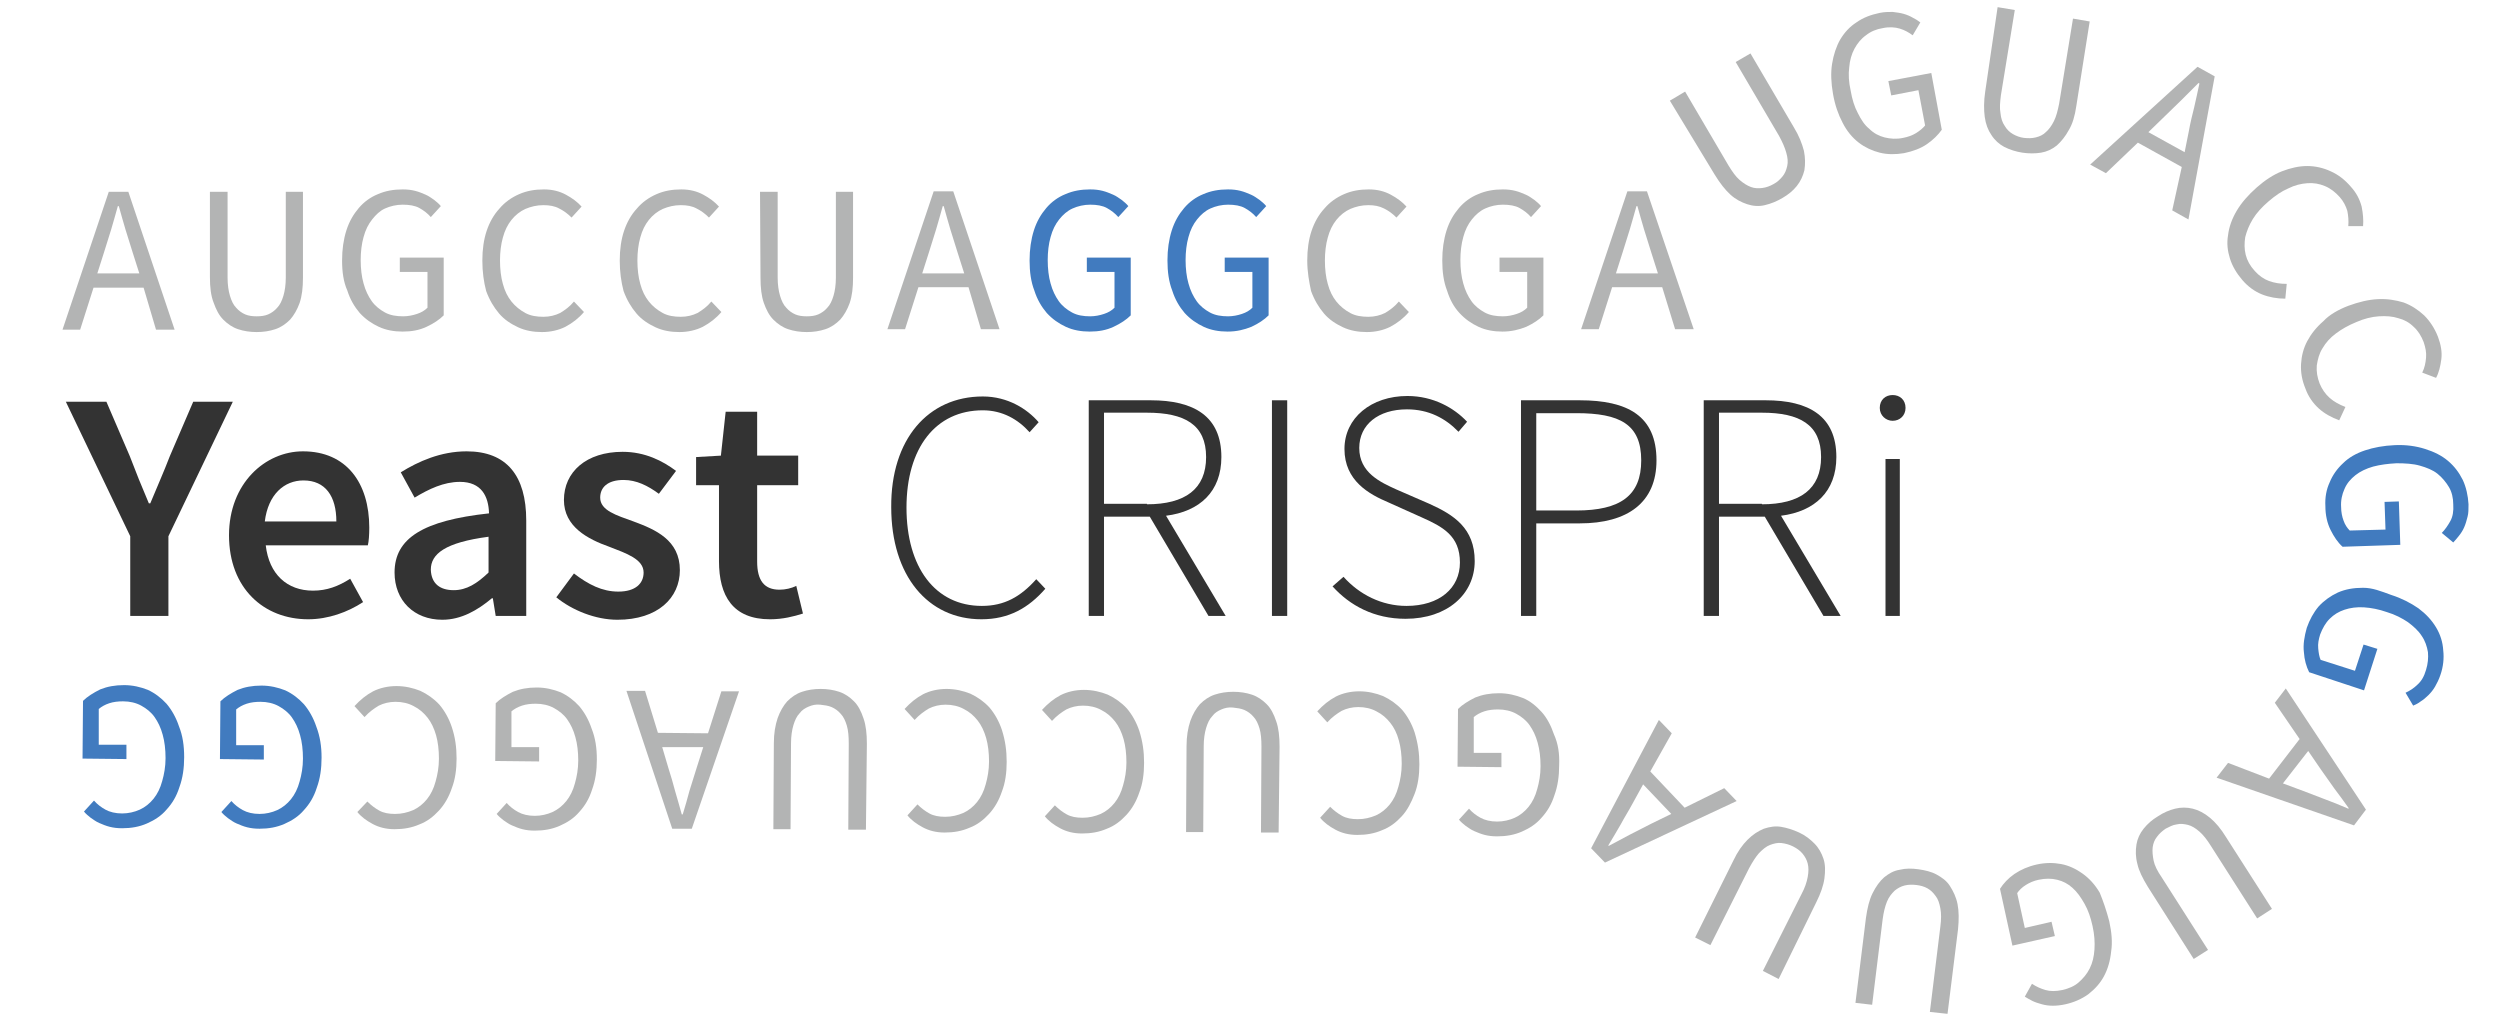 <?xml version="1.0" encoding="utf-8"?>
<!-- Generator: Adobe Illustrator 18.0.0, SVG Export Plug-In . SVG Version: 6.00 Build 0)  -->
<!DOCTYPE svg PUBLIC "-//W3C//DTD SVG 1.1//EN" "http://www.w3.org/Graphics/SVG/1.1/DTD/svg11.dtd">
<svg version="1.1" id="Layer_1" xmlns="http://www.w3.org/2000/svg" xmlns:xlink="http://www.w3.org/1999/xlink" x="0px" y="0px"
	 viewBox="0 0 524 215" enable-background="new 0 0 524 215" xml:space="preserve">
<g>
	<path fill="#B3B4B4" d="M30.1,60.3l-10.5,0l-2.8,8.8h-3.7l9.7-28.9l4.1,0l9.7,28.9h-3.9L30.1,60.3z M29.2,57.3l-1.4-4.4
		c-0.5-1.6-1-3.2-1.5-4.8c-0.5-1.6-0.9-3.2-1.4-4.9h-0.2c-0.5,1.7-0.9,3.3-1.4,4.9c-0.5,1.6-1,3.2-1.5,4.8l-1.4,4.4H29.2z"/>
	<path fill="#B3B4B4" d="M44,40.2h3.7l0,18c0,1.5,0.2,2.8,0.5,3.8c0.3,1,0.7,1.9,1.3,2.5c0.5,0.6,1.2,1.1,1.9,1.4
		c0.7,0.3,1.5,0.4,2.4,0.4c0.9,0,1.7-0.1,2.4-0.4c0.7-0.3,1.4-0.8,1.9-1.4c0.6-0.6,1-1.5,1.3-2.5c0.3-1,0.5-2.3,0.5-3.8l0-18h3.6
		l0,18c0,2.1-0.2,3.8-0.7,5.3c-0.5,1.4-1.2,2.6-2,3.5c-0.9,0.9-1.9,1.6-3.1,2c-1.2,0.4-2.5,0.6-3.9,0.6c-1.4,0-2.7-0.2-3.9-0.6
		c-1.2-0.4-2.2-1.1-3.1-2c-0.9-0.9-1.5-2.1-2-3.5C44.2,62,44,60.2,44,58.1L44,40.2z"/>
	<path fill="#B3B4B4" d="M71.7,54.6c0-2.3,0.3-4.4,0.9-6.3c0.6-1.9,1.5-3.4,2.6-4.7c1.1-1.3,2.5-2.3,4-2.9c1.6-0.7,3.3-1,5.2-1
		c1,0,1.8,0.1,2.6,0.3s1.5,0.5,2.2,0.8c0.7,0.3,1.2,0.7,1.8,1.1c0.5,0.4,1,0.8,1.4,1.3l-2.1,2.3c-0.7-0.8-1.5-1.4-2.4-1.9
		c-0.9-0.5-2.1-0.7-3.5-0.7c-1.3,0-2.6,0.3-3.7,0.8S78.8,45,78,46c-0.8,1-1.4,2.2-1.8,3.7c-0.4,1.4-0.6,3.1-0.6,4.8
		c0,1.8,0.2,3.5,0.6,4.9c0.4,1.5,1,2.7,1.7,3.7c0.7,1,1.7,1.8,2.8,2.4c1.1,0.6,2.4,0.8,3.8,0.8c1,0,2-0.2,2.9-0.5
		c0.9-0.3,1.6-0.7,2.2-1.3l0-7.5h-5.8v-3l9.2,0l0,12.1c-0.9,0.9-2.1,1.7-3.6,2.4s-3.1,1-5,1c-1.8,0-3.5-0.3-5-1
		c-1.5-0.7-2.8-1.6-4-2.9c-1.1-1.3-2-2.8-2.6-4.7C72,59.1,71.7,57,71.7,54.6z"/>
	<path fill="#B3B4B4" d="M101.1,54.6c0-2.3,0.3-4.4,0.9-6.2c0.6-1.8,1.5-3.4,2.7-4.7c1.1-1.3,2.5-2.3,4.1-3c1.6-0.7,3.3-1,5.2-1
		c1.8,0,3.3,0.4,4.6,1.1c1.3,0.7,2.4,1.5,3.3,2.5l-2.1,2.3c-0.8-0.8-1.6-1.4-2.6-1.9c-0.9-0.5-2-0.7-3.3-0.7c-1.4,0-2.6,0.3-3.8,0.8
		c-1.1,0.5-2.1,1.3-2.9,2.3c-0.8,1-1.4,2.2-1.8,3.7c-0.4,1.4-0.6,3.1-0.6,4.8c0,1.8,0.2,3.5,0.6,4.9c0.4,1.5,1,2.7,1.8,3.7
		c0.8,1,1.8,1.8,2.9,2.4c1.1,0.6,2.4,0.8,3.8,0.8c1.3,0,2.5-0.3,3.5-0.8c1-0.6,2-1.3,2.9-2.4l2.1,2.2c-1.1,1.3-2.4,2.3-3.9,3.1
		c-1.4,0.7-3.1,1.1-4.9,1.1c-1.8,0-3.5-0.3-5-1s-2.9-1.6-4-2.9c-1.1-1.3-2-2.8-2.7-4.7C101.4,59.1,101.1,57,101.1,54.6z"/>
	<path fill="#B3B4B4" d="M129.9,54.6c0-2.3,0.3-4.4,0.9-6.2c0.6-1.8,1.5-3.4,2.7-4.7c1.1-1.3,2.5-2.3,4.1-3c1.6-0.7,3.3-1,5.2-1
		c1.8,0,3.3,0.4,4.6,1.1c1.3,0.7,2.4,1.5,3.3,2.5l-2.1,2.3c-0.8-0.8-1.6-1.4-2.6-1.9c-0.9-0.5-2-0.7-3.3-0.7c-1.4,0-2.6,0.3-3.8,0.8
		c-1.1,0.5-2.1,1.3-2.9,2.3c-0.8,1-1.4,2.2-1.8,3.7c-0.4,1.4-0.6,3.1-0.6,4.8c0,1.8,0.2,3.5,0.6,4.9c0.4,1.5,1,2.7,1.8,3.7
		c0.8,1,1.8,1.8,2.9,2.4c1.1,0.6,2.4,0.8,3.8,0.8c1.3,0,2.5-0.3,3.5-0.8c1-0.6,2-1.3,2.9-2.4l2.1,2.2c-1.1,1.3-2.4,2.3-3.9,3.1
		c-1.4,0.7-3.1,1.1-4.9,1.1c-1.8,0-3.5-0.3-5-1s-2.9-1.6-4-2.9c-1.1-1.3-2-2.8-2.7-4.7C130.2,59.1,129.9,57,129.9,54.6z"/>
	<path fill="#B3B4B4" d="M159.3,40.2h3.7l0,18c0,1.5,0.2,2.8,0.5,3.8c0.3,1,0.7,1.9,1.3,2.5c0.5,0.6,1.2,1.1,1.9,1.4
		c0.7,0.3,1.5,0.4,2.4,0.4c0.9,0,1.7-0.1,2.4-0.4c0.7-0.3,1.4-0.8,1.9-1.4c0.6-0.6,1-1.5,1.3-2.5c0.3-1,0.5-2.3,0.5-3.8l0-18h3.6
		l0,18c0,2.1-0.2,3.8-0.7,5.3c-0.5,1.4-1.2,2.6-2,3.5c-0.9,0.9-1.9,1.6-3.1,2c-1.2,0.4-2.5,0.6-3.9,0.6c-1.4,0-2.7-0.2-3.9-0.6
		c-1.2-0.4-2.2-1.1-3.1-2c-0.9-0.9-1.5-2.1-2-3.5c-0.5-1.4-0.7-3.2-0.7-5.3L159.3,40.2z"/>
	<path fill="#B3B4B4" d="M203,60.2l-10.5,0l-2.8,8.8h-3.7l9.7-28.9l4.1,0l9.7,28.9h-3.9L203,60.2z M202.1,57.3l-1.4-4.4
		c-0.5-1.6-1-3.2-1.5-4.8c-0.5-1.6-0.9-3.2-1.4-4.9h-0.2c-0.5,1.7-0.9,3.3-1.4,4.9c-0.5,1.6-1,3.2-1.5,4.8l-1.4,4.4H202.1z"/>
	<path fill="#417BBF" d="M215.8,54.6c0-2.3,0.3-4.4,0.9-6.3c0.6-1.9,1.5-3.4,2.6-4.7c1.1-1.3,2.5-2.3,4-2.9c1.6-0.7,3.3-1,5.2-1
		c1,0,1.8,0.1,2.6,0.3c0.8,0.2,1.5,0.5,2.2,0.8c0.7,0.3,1.2,0.7,1.8,1.1c0.5,0.4,1,0.8,1.4,1.3l-2.1,2.3c-0.7-0.8-1.5-1.4-2.4-1.9
		c-0.9-0.5-2.1-0.7-3.5-0.7c-1.3,0-2.6,0.3-3.7,0.8c-1.1,0.5-2,1.3-2.8,2.3c-0.8,1-1.4,2.2-1.8,3.7c-0.4,1.4-0.6,3.1-0.6,4.8
		c0,1.8,0.2,3.5,0.6,4.9c0.4,1.5,1,2.7,1.7,3.7c0.7,1,1.7,1.8,2.8,2.4c1.1,0.6,2.4,0.8,3.8,0.8c1,0,2-0.2,2.9-0.5
		c0.9-0.3,1.6-0.7,2.2-1.3l0-7.5h-5.8v-3l9.2,0l0,12.1c-0.9,0.9-2.1,1.7-3.6,2.4s-3.1,1-5,1c-1.8,0-3.5-0.3-5-1
		c-1.5-0.7-2.8-1.6-4-2.9c-1.1-1.3-2-2.8-2.6-4.7C216.1,59.1,215.8,57,215.8,54.6z"/>
	<path fill="#417BBF" d="M244.7,54.6c0-2.3,0.3-4.4,0.9-6.3c0.6-1.9,1.5-3.4,2.6-4.7c1.1-1.3,2.5-2.3,4-2.9c1.6-0.7,3.3-1,5.2-1
		c1,0,1.8,0.1,2.6,0.3c0.8,0.2,1.5,0.5,2.2,0.8c0.7,0.3,1.2,0.7,1.8,1.1c0.5,0.4,1,0.8,1.4,1.3l-2.1,2.3c-0.7-0.8-1.5-1.4-2.4-1.9
		c-0.9-0.5-2.1-0.7-3.5-0.7c-1.3,0-2.6,0.3-3.7,0.8c-1.1,0.5-2,1.3-2.8,2.3c-0.8,1-1.4,2.2-1.8,3.7c-0.4,1.4-0.6,3.1-0.6,4.8
		c0,1.8,0.2,3.5,0.6,4.9c0.4,1.5,1,2.7,1.7,3.7c0.7,1,1.7,1.8,2.8,2.4c1.1,0.6,2.4,0.8,3.8,0.8c1,0,2-0.2,2.9-0.5
		c0.9-0.3,1.6-0.7,2.2-1.3v-7.5l-5.8,0v-3l9.2,0v12.1c-0.9,0.9-2.1,1.7-3.6,2.4c-1.5,0.6-3.1,1-5,1c-1.8,0-3.5-0.3-5-1
		c-1.5-0.7-2.8-1.6-4-2.9c-1.1-1.3-2-2.8-2.6-4.7C245,59.1,244.7,57,244.7,54.6z"/>
	<path fill="#B3B4B4" d="M274,54.6c0-2.3,0.3-4.4,0.9-6.2c0.6-1.8,1.5-3.4,2.7-4.7c1.1-1.3,2.5-2.3,4.1-3c1.6-0.7,3.3-1,5.2-1
		c1.8,0,3.3,0.4,4.6,1.1c1.3,0.7,2.4,1.5,3.3,2.5l-2.1,2.3c-0.8-0.8-1.6-1.4-2.6-1.9s-2-0.7-3.3-0.7c-1.4,0-2.6,0.3-3.8,0.8
		c-1.1,0.5-2.1,1.3-2.9,2.3c-0.8,1-1.4,2.2-1.8,3.7c-0.4,1.4-0.6,3.1-0.6,4.8c0,1.8,0.2,3.5,0.6,4.9c0.4,1.5,1,2.7,1.8,3.7
		c0.8,1,1.8,1.8,2.9,2.4c1.1,0.6,2.4,0.8,3.8,0.8c1.3,0,2.5-0.3,3.5-0.8c1-0.6,2-1.3,2.9-2.4l2.1,2.2c-1.1,1.3-2.4,2.3-3.9,3.1
		c-1.4,0.7-3.1,1.1-4.9,1.1c-1.8,0-3.5-0.3-5-1s-2.9-1.6-4-2.9c-1.1-1.3-2-2.8-2.7-4.7C274.4,59.1,274,57,274,54.6z"/>
	<path fill="#B3B4B4" d="M302.3,54.6c0-2.3,0.3-4.4,0.9-6.3c0.6-1.9,1.5-3.4,2.6-4.7c1.1-1.3,2.5-2.3,4-2.9c1.6-0.7,3.3-1,5.2-1
		c1,0,1.8,0.1,2.6,0.3c0.8,0.2,1.5,0.5,2.2,0.8c0.7,0.3,1.2,0.7,1.8,1.1c0.5,0.4,1,0.8,1.4,1.3l-2.1,2.3c-0.7-0.8-1.5-1.4-2.4-1.9
		c-0.9-0.5-2.1-0.7-3.5-0.7c-1.3,0-2.6,0.3-3.7,0.8c-1.1,0.5-2,1.3-2.8,2.3c-0.8,1-1.4,2.2-1.8,3.7c-0.4,1.4-0.6,3.1-0.6,4.8
		c0,1.8,0.2,3.5,0.6,4.9c0.4,1.5,1,2.7,1.7,3.7c0.7,1,1.7,1.8,2.8,2.4c1.1,0.6,2.4,0.8,3.8,0.8c1,0,2-0.2,2.9-0.5
		c0.9-0.3,1.6-0.7,2.2-1.3v-7.5l-5.8,0v-3l9.2,0l0,12.1c-0.9,0.9-2.1,1.7-3.6,2.4c-1.5,0.6-3.1,1-5,1c-1.8,0-3.5-0.3-5-1
		s-2.8-1.6-4-2.9s-2-2.8-2.6-4.7C302.6,59.1,302.3,57,302.3,54.6z"/>
	<path fill="#B3B4B4" d="M348.4,60.2l-10.5,0l-2.8,8.8h-3.7l9.7-28.9h4.1L355,69l-3.9,0L348.4,60.2z M347.5,57.3l-1.4-4.4
		c-0.5-1.6-1-3.2-1.5-4.8c-0.5-1.6-0.9-3.2-1.4-4.9h-0.2c-0.5,1.7-0.9,3.3-1.4,4.9c-0.5,1.6-1,3.2-1.5,4.8l-1.4,4.4L347.5,57.3z"/>
	<path fill="#B3B4B4" d="M350,21.1l3.2-1.9l9.1,15.5c0.8,1.3,1.5,2.3,2.3,3c0.8,0.7,1.6,1.2,2.4,1.5c0.8,0.3,1.6,0.3,2.4,0.2
		c0.8-0.1,1.6-0.4,2.3-0.8c0.8-0.4,1.4-1,1.9-1.6c0.5-0.6,0.8-1.3,1-2.2c0.2-0.8,0.1-1.8-0.2-2.8c-0.3-1.1-0.8-2.2-1.5-3.5
		l-9.1-15.5l3.1-1.8l9.1,15.5c1.1,1.8,1.7,3.4,2.1,4.9c0.3,1.5,0.3,2.8,0.1,4.1c-0.3,1.2-0.8,2.3-1.6,3.3c-0.8,1-1.8,1.8-3,2.5
		s-2.4,1.2-3.7,1.5c-1.2,0.3-2.5,0.2-3.7-0.2c-1.2-0.4-2.4-1-3.5-2c-1.1-1-2.2-2.4-3.3-4.2L350,21.1z"/>
	<path fill="#B3B4B4" d="M384.2,19.7c-0.4-2.3-0.5-4.4-0.2-6.3c0.3-1.9,0.9-3.7,1.7-5.1c0.9-1.5,2-2.7,3.4-3.6c1.4-1,3-1.6,4.9-2
		c1-0.2,1.8-0.2,2.7-0.2c0.8,0.1,1.6,0.2,2.3,0.4c0.7,0.2,1.4,0.5,1.9,0.8c0.6,0.3,1.1,0.6,1.6,1l-1.6,2.7c-0.8-0.6-1.7-1.1-2.7-1.4
		c-1-0.3-2.2-0.4-3.6-0.1c-1.3,0.2-2.5,0.7-3.5,1.5c-1,0.7-1.8,1.7-2.4,2.8s-1,2.5-1.1,3.9c-0.2,1.5-0.1,3.1,0.3,4.9
		c0.3,1.8,0.8,3.4,1.5,4.7c0.7,1.4,1.4,2.5,2.4,3.3c0.9,0.9,2,1.5,3.2,1.8c1.2,0.3,2.5,0.4,3.9,0.1c1-0.2,1.9-0.5,2.7-1
		c0.8-0.5,1.4-1,1.9-1.6l-1.4-7.4l-5.7,1.1l-0.6-3l9-1.7l2.2,11.9c-0.8,1.1-1.8,2.1-3.1,3c-1.3,0.9-2.9,1.5-4.8,1.9
		c-1.8,0.3-3.5,0.3-5.1-0.1s-3.1-1.1-4.4-2.1s-2.5-2.4-3.4-4.2C385.3,24,384.6,22,384.2,19.7z"/>
	<path fill="#B3B4B4" d="M418.7,1.5l3.6,0.6l-2.9,17.8c-0.2,1.5-0.3,2.8-0.1,3.8c0.1,1.1,0.4,2,0.9,2.7c0.4,0.7,1,1.3,1.7,1.7
		s1.5,0.7,2.3,0.8c0.9,0.1,1.7,0.1,2.5-0.1c0.8-0.2,1.5-0.5,2.1-1.1c0.6-0.5,1.2-1.3,1.7-2.3c0.5-1,0.8-2.2,1.1-3.7l2.9-17.8
		l3.5,0.6l-2.8,17.7c-0.3,2.1-0.8,3.8-1.6,5.1c-0.7,1.3-1.6,2.4-2.5,3.2c-1,0.8-2.1,1.3-3.3,1.5c-1.2,0.2-2.6,0.2-3.9,0
		s-2.6-0.6-3.8-1.2c-1.1-0.6-2-1.4-2.7-2.5c-0.7-1-1.2-2.3-1.4-3.8s-0.2-3.3,0.1-5.3L418.7,1.5z"/>
	<path fill="#B3B4B4" d="M457.3,35l-9.2-5.1l-6.7,6.4l-3.3-1.8l22.5-20.5l3.6,2l-5.5,30l-3.4-1.9L457.3,35z M457.9,31.9l0.9-4.5
		c0.3-1.7,0.7-3.3,1.1-4.9c0.4-1.6,0.7-3.3,1.1-5l-0.2-0.1c-1.2,1.2-2.4,2.4-3.6,3.6c-1.2,1.2-2.4,2.3-3.6,3.5l-3.3,3.2L457.9,31.9z
		"/>
	<path fill="#B3B4B4" d="M473,39.3c1.7-1.5,3.5-2.7,5.3-3.4c1.8-0.7,3.6-1.1,5.3-1.1c1.7,0,3.4,0.4,4.9,1.1c1.6,0.7,3,1.8,4.2,3.2
		c1.2,1.3,1.9,2.7,2.3,4.2c0.3,1.5,0.4,2.8,0.3,4.1l-3.1,0c0.1-1.1,0-2.2-0.2-3.2c-0.3-1-0.8-2-1.6-2.9c-0.9-1-1.9-1.8-3.1-2.3
		c-1.2-0.5-2.4-0.7-3.7-0.6s-2.6,0.4-4,1.1c-1.4,0.6-2.7,1.5-4.1,2.7c-1.4,1.2-2.5,2.4-3.3,3.7c-0.8,1.3-1.3,2.6-1.6,3.8
		c-0.2,1.3-0.2,2.5,0.1,3.7c0.3,1.2,0.9,2.3,1.9,3.4c0.9,1,1.9,1.7,3,2.1c1.1,0.4,2.3,0.6,3.7,0.6l-0.3,3.1c-1.7,0-3.4-0.3-4.9-0.9
		c-1.5-0.6-2.9-1.6-4.1-3c-1.2-1.4-2.1-2.9-2.6-4.5s-0.7-3.2-0.4-4.9c0.2-1.7,0.8-3.4,1.8-5.1C469.8,42.5,471.2,40.9,473,39.3z"/>
	<path fill="#B3B4B4" d="M492.2,64.1c2.2-0.8,4.2-1.3,6.2-1.4c2-0.1,3.7,0.2,5.4,0.7c1.6,0.6,3,1.5,4.3,2.7c1.2,1.2,2.2,2.7,2.9,4.5
		c0.6,1.6,0.9,3.2,0.7,4.7s-0.5,2.8-1.1,3.9l-2.9-1.1c0.5-1,0.7-2,0.8-3.1c0.1-1.1-0.1-2.1-0.5-3.3c-0.5-1.3-1.2-2.4-2.1-3.2
		c-0.9-0.9-2-1.5-3.2-1.8c-1.2-0.4-2.6-0.5-4.1-0.4c-1.5,0.1-3.1,0.5-4.7,1.2c-1.7,0.7-3.1,1.5-4.3,2.4c-1.2,0.9-2.1,1.9-2.8,3.1
		c-0.7,1.1-1,2.3-1.2,3.6c-0.1,1.3,0.1,2.5,0.6,3.8c0.5,1.2,1.2,2.2,2.1,3c0.9,0.8,2,1.4,3.3,1.9l-1.3,2.8c-1.6-0.6-3.1-1.4-4.3-2.5
		c-1.2-1.1-2.2-2.5-2.8-4.2c-0.7-1.7-1-3.4-0.9-5.1c0.1-1.7,0.5-3.3,1.3-4.8c0.8-1.5,1.9-2.9,3.4-4.2
		C488.2,66,490.1,64.9,492.2,64.1z"/>
	<path fill="#417BBF" d="M502,93.3c2.3-0.1,4.4,0.2,6.3,0.8c1.9,0.6,3.5,1.4,4.8,2.5c1.3,1.1,2.3,2.4,3.1,4c0.7,1.5,1.1,3.3,1.2,5.1
		c0,1,0,1.9-0.2,2.6c-0.2,0.8-0.4,1.5-0.7,2.2c-0.3,0.7-0.7,1.3-1.1,1.8c-0.4,0.5-0.8,1-1.2,1.4l-2.4-2c0.7-0.7,1.3-1.6,1.8-2.5
		c0.5-0.9,0.7-2.1,0.6-3.5c0-1.3-0.3-2.6-0.9-3.6s-1.4-2-2.4-2.8s-2.3-1.3-3.7-1.7c-1.4-0.4-3.1-0.5-4.9-0.5
		c-1.8,0.1-3.4,0.3-4.9,0.7c-1.4,0.4-2.7,1-3.7,1.8c-1,0.8-1.8,1.7-2.3,2.9c-0.5,1.1-0.8,2.4-0.7,3.8c0,1,0.2,2,0.5,2.8
		c0.3,0.9,0.8,1.6,1.3,2.1l7.5-0.2l-0.2-5.8l3-0.1l0.3,9.1l-12.1,0.4c-1-0.9-1.8-2.1-2.5-3.5c-0.7-1.4-1.1-3.1-1.1-5
		c-0.1-1.8,0.2-3.5,0.9-5c0.6-1.5,1.6-2.9,2.8-4c1.2-1.2,2.8-2.1,4.6-2.7S499.6,93.4,502,93.3z"/>
	<path fill="#417BBF" d="M501.2,124.7c2.2,0.7,4.1,1.7,5.7,2.8c1.6,1.2,2.8,2.5,3.7,4c0.9,1.5,1.4,3.1,1.5,4.8
		c0.2,1.7,0,3.5-0.6,5.2c-0.3,0.9-0.7,1.7-1.1,2.4c-0.4,0.7-0.9,1.3-1.4,1.8c-0.5,0.5-1.1,1-1.6,1.3c-0.5,0.4-1.1,0.7-1.6,0.9
		l-1.6-2.7c0.9-0.4,1.8-1,2.5-1.7c0.8-0.7,1.4-1.7,1.8-3.1c0.4-1.3,0.5-2.5,0.4-3.7c-0.2-1.2-0.6-2.4-1.3-3.4
		c-0.7-1.1-1.7-2-2.9-2.9c-1.2-0.8-2.7-1.6-4.4-2.1c-1.7-0.6-3.3-0.9-4.8-1c-1.5-0.1-2.9,0.1-4.1,0.5s-2.2,1-3.1,1.9
		c-0.9,0.9-1.5,2-2,3.3c-0.3,1-0.5,1.9-0.4,2.9s0.2,1.7,0.5,2.4l7.2,2.3l1.8-5.5l2.9,0.9l-2.8,8.7l-11.5-3.8c-0.6-1.2-1-2.6-1.1-4.2
		c-0.2-1.6,0.1-3.3,0.6-5.1c0.6-1.7,1.4-3.2,2.5-4.5c1.1-1.2,2.5-2.2,4-2.9c1.6-0.7,3.3-1,5.3-1S499,123.9,501.2,124.7z"/>
	<path fill="#B3B4B4" d="M475.6,163.2l6.4-8.3l-5.2-7.6l2.3-3l16.8,25.4l-2.5,3.3l-28.8-10l2.4-3.1L475.6,163.2z M478.5,164.2
		l4.3,1.6c1.6,0.6,3.1,1.2,4.7,1.8c1.6,0.6,3.1,1.2,4.7,1.9l0.1-0.1c-1-1.4-2-2.8-3-4.1c-1-1.4-1.9-2.7-2.9-4.1l-2.6-3.8
		L478.5,164.2z"/>
	<path fill="#B3B4B4" d="M476.2,190.5l-3.1,2l-9.7-15.2c-0.8-1.3-1.6-2.3-2.4-3c-0.8-0.7-1.6-1.2-2.4-1.4c-0.8-0.2-1.6-0.3-2.4-0.1
		c-0.8,0.1-1.5,0.5-2.3,0.9c-0.7,0.5-1.3,1-1.8,1.7c-0.5,0.6-0.8,1.4-0.9,2.2c-0.1,0.8,0,1.8,0.2,2.8s0.8,2.2,1.7,3.5l9.7,15.2
		l-3,1.9l-9.6-15.1c-1.1-1.8-1.9-3.4-2.2-4.8c-0.4-1.5-0.4-2.8-0.2-4.1c0.2-1.2,0.7-2.3,1.5-3.3c0.8-1,1.8-1.9,3-2.6
		c1.2-0.8,2.4-1.3,3.6-1.6s2.5-0.3,3.7,0c1.2,0.3,2.4,0.9,3.6,1.9c1.2,1,2.3,2.3,3.4,4.1L476.2,190.5z"/>
	<path fill="#B3B4B4" d="M442.1,193.1c0.5,2.3,0.7,4.4,0.4,6.3c-0.2,2-0.7,3.7-1.5,5.2c-0.8,1.5-1.9,2.7-3.3,3.8
		c-1.4,1-3,1.7-4.8,2.1c-0.9,0.2-1.8,0.3-2.6,0.3c-0.8,0-1.6-0.1-2.3-0.3c-0.7-0.2-1.4-0.4-2-0.7c-0.6-0.3-1.1-0.6-1.6-0.9l1.5-2.7
		c0.9,0.6,1.8,1,2.8,1.3c1,0.3,2.2,0.3,3.6,0c1.3-0.3,2.5-0.8,3.4-1.6s1.7-1.7,2.3-2.9c0.6-1.2,0.9-2.5,1-4c0.1-1.5,0-3.1-0.4-4.9
		c-0.4-1.8-0.9-3.3-1.7-4.7s-1.5-2.4-2.5-3.3s-2-1.4-3.2-1.7c-1.2-0.3-2.5-0.3-3.9,0c-1,0.2-1.9,0.6-2.7,1.1
		c-0.8,0.5-1.4,1.1-1.8,1.7l1.6,7.3l5.6-1.3l0.7,3l-8.9,2l-2.6-11.9c0.7-1.1,1.7-2.2,3-3.1c1.3-0.9,2.9-1.6,4.7-2
		c1.8-0.4,3.5-0.4,5.1-0.1c1.6,0.3,3.1,1,4.5,2c1.4,1,2.6,2.3,3.6,4C440.8,188.8,441.5,190.8,442.1,193.1z"/>
	<path fill="#B3B4B4" d="M408.2,212.5l-3.7-0.4l2.2-17.9c0.2-1.5,0.2-2.8,0-3.8c-0.2-1.1-0.5-2-1-2.6c-0.5-0.7-1-1.2-1.7-1.6
		c-0.7-0.4-1.5-0.6-2.3-0.7c-0.9-0.1-1.7-0.1-2.5,0.1c-0.8,0.2-1.5,0.6-2.1,1.1c-0.6,0.6-1.2,1.3-1.6,2.3c-0.4,1-0.7,2.2-0.9,3.7
		l-2.2,17.9l-3.5-0.4l2.2-17.8c0.3-2.1,0.7-3.8,1.4-5.2c0.7-1.4,1.5-2.5,2.4-3.3c1-0.8,2-1.4,3.3-1.6c1.2-0.3,2.5-0.3,3.9-0.1
		c1.4,0.2,2.7,0.5,3.8,1.1c1.1,0.6,2.1,1.3,2.8,2.4s1.3,2.3,1.6,3.8c0.3,1.5,0.3,3.3,0.1,5.3L408.2,212.5z"/>
	<path fill="#B3B4B4" d="M372.8,205.2l-3.3-1.7l8.1-16.1c0.7-1.3,1.1-2.5,1.3-3.6c0.2-1.1,0.2-2,0-2.8c-0.2-0.8-0.6-1.5-1.1-2.1
		s-1.2-1.1-2-1.5c-0.8-0.4-1.6-0.6-2.4-0.7c-0.8-0.1-1.6,0.1-2.4,0.4c-0.8,0.3-1.5,0.9-2.3,1.7c-0.7,0.8-1.4,1.9-2.1,3.2l-8.1,16.1
		l-3.2-1.6l8-16.1c0.9-1.9,1.9-3.3,3-4.4c1.1-1.1,2.2-1.8,3.4-2.3c1.2-0.4,2.4-0.6,3.6-0.4s2.5,0.6,3.8,1.2c1.3,0.6,2.3,1.4,3.2,2.3
		c0.9,0.9,1.5,2,1.9,3.2c0.4,1.2,0.4,2.6,0.2,4.1c-0.2,1.5-0.8,3.2-1.7,5L372.8,205.2z"/>
	<path fill="#B3B4B4" d="M345.9,161.7l7.2,7.6l8.3-4.1l2.6,2.7l-27.6,12.9l-2.9-3l14.2-26.9l2.7,2.8L345.9,161.7z M344.4,164.4
		l-2.2,4c-0.8,1.5-1.7,2.9-2.5,4.4c-0.8,1.4-1.7,2.9-2.6,4.4l0.1,0.1c1.5-0.8,3-1.6,4.5-2.4c1.5-0.8,3-1.5,4.5-2.3l4.1-2
		L344.4,164.4z"/>
	<path fill="#B3B4B4" d="M326.8,160.4c0,2.3-0.3,4.4-1,6.3c-0.6,1.9-1.5,3.4-2.7,4.7c-1.1,1.3-2.5,2.2-4.1,2.9c-1.6,0.7-3.3,1-5.2,1
		c-1,0-1.8-0.1-2.6-0.3c-0.8-0.2-1.5-0.5-2.2-0.8c-0.7-0.3-1.2-0.7-1.8-1.1c-0.5-0.4-1-0.8-1.4-1.3l2.1-2.3c0.7,0.8,1.5,1.4,2.4,1.9
		c0.9,0.5,2.1,0.8,3.5,0.8c1.3,0,2.6-0.3,3.7-0.8c1.1-0.5,2.1-1.3,2.9-2.3s1.4-2.2,1.8-3.7c0.4-1.4,0.7-3,0.7-4.8
		c0-1.8-0.2-3.5-0.6-4.9c-0.4-1.5-1-2.7-1.7-3.7c-0.7-1-1.7-1.8-2.8-2.4c-1.1-0.6-2.4-0.9-3.8-0.9c-1,0-2,0.1-2.9,0.4
		s-1.6,0.7-2.2,1.2l0,7.5l5.8,0l0,3l-9.2-0.1l0.1-12.1c0.9-0.9,2.2-1.7,3.6-2.4c1.5-0.6,3.1-0.9,5-0.9c1.8,0,3.5,0.4,5,1
		s2.8,1.7,3.9,2.9s2,2.9,2.6,4.7C326.6,155.9,326.9,158,326.8,160.4z"/>
	<path fill="#B3B4B4" d="M297.5,160.2c0,2.3-0.3,4.4-1,6.2s-1.5,3.4-2.7,4.7c-1.2,1.3-2.5,2.3-4.1,2.9c-1.6,0.7-3.3,1-5.2,1
		c-1.8,0-3.3-0.4-4.6-1.1c-1.3-0.7-2.4-1.5-3.2-2.5l2.1-2.3c0.8,0.8,1.6,1.4,2.5,1.9c0.9,0.5,2,0.7,3.3,0.7c1.4,0,2.6-0.3,3.8-0.8
		c1.1-0.5,2.1-1.3,2.9-2.3c0.8-1,1.4-2.2,1.8-3.7c0.4-1.4,0.7-3,0.7-4.8c0-1.8-0.2-3.5-0.6-4.9c-0.4-1.5-1-2.7-1.8-3.7
		c-0.8-1-1.7-1.8-2.9-2.4c-1.1-0.6-2.4-0.9-3.8-0.9c-1.3,0-2.5,0.3-3.5,0.8c-1,0.6-2,1.3-3,2.4l-2.1-2.3c1.2-1.3,2.4-2.3,3.9-3.1
		c1.4-0.7,3.1-1.1,4.9-1.1c1.8,0,3.5,0.4,5,1c1.5,0.7,2.9,1.7,4,2.9c1.1,1.3,2,2.9,2.6,4.7C297.2,155.8,297.5,157.9,297.5,160.2z"/>
	<path fill="#B3B4B4" d="M268,174.5l-3.7,0l0.1-18c0-1.5-0.1-2.8-0.4-3.8c-0.3-1-0.7-1.9-1.3-2.5c-0.5-0.6-1.2-1.1-1.9-1.4
		c-0.7-0.3-1.5-0.4-2.4-0.5s-1.7,0.1-2.4,0.4c-0.7,0.3-1.4,0.7-1.9,1.4c-0.6,0.6-1,1.5-1.3,2.5c-0.3,1-0.5,2.3-0.5,3.8l-0.1,18
		l-3.6,0l0.1-18c0-2.1,0.3-3.8,0.8-5.3c0.5-1.4,1.2-2.6,2-3.5c0.9-0.9,1.9-1.6,3.1-2s2.5-0.6,3.9-0.6c1.4,0,2.7,0.2,3.9,0.6
		c1.2,0.4,2.2,1.1,3.1,2c0.9,0.9,1.5,2.1,2,3.6c0.5,1.4,0.7,3.2,0.7,5.3L268,174.5z"/>
	<path fill="#B3B4B4" d="M239.8,159.9c0,2.3-0.3,4.4-1,6.2c-0.6,1.8-1.5,3.4-2.7,4.7c-1.2,1.3-2.5,2.3-4.1,2.9c-1.6,0.7-3.3,1-5.2,1
		c-1.8,0-3.3-0.4-4.6-1.1s-2.4-1.5-3.2-2.5l2.1-2.3c0.8,0.8,1.6,1.4,2.5,1.9c0.9,0.5,2,0.7,3.3,0.7c1.4,0,2.6-0.3,3.8-0.8
		c1.1-0.5,2.1-1.3,2.9-2.3c0.8-1,1.4-2.2,1.8-3.7c0.4-1.4,0.7-3,0.7-4.8c0-1.8-0.2-3.5-0.6-4.9s-1-2.7-1.8-3.7
		c-0.8-1-1.7-1.8-2.9-2.4c-1.1-0.6-2.4-0.9-3.8-0.9c-1.3,0-2.5,0.3-3.5,0.8c-1,0.6-2,1.3-3,2.4l-2.1-2.3c1.2-1.3,2.4-2.3,3.9-3.1
		c1.4-0.7,3.1-1.1,4.9-1.1c1.8,0,3.5,0.4,5,1c1.5,0.7,2.9,1.7,4,2.9c1.1,1.3,2,2.9,2.6,4.7C239.5,155.4,239.8,157.5,239.8,159.9z"/>
	<path fill="#B3B4B4" d="M211,159.7c0,2.3-0.3,4.4-1,6.2c-0.6,1.8-1.5,3.4-2.7,4.7c-1.2,1.3-2.5,2.3-4.1,2.9c-1.6,0.7-3.3,1-5.2,1
		c-1.8,0-3.3-0.4-4.6-1.1s-2.4-1.5-3.2-2.5l2.1-2.3c0.8,0.8,1.6,1.4,2.5,1.9c0.9,0.5,2,0.7,3.3,0.7c1.4,0,2.6-0.3,3.8-0.8
		c1.1-0.5,2.1-1.3,2.9-2.3c0.8-1,1.4-2.2,1.8-3.7c0.4-1.4,0.7-3,0.7-4.8c0-1.8-0.2-3.5-0.6-4.9s-1-2.7-1.8-3.7
		c-0.8-1-1.7-1.8-2.9-2.4c-1.1-0.6-2.4-0.9-3.8-0.9c-1.3,0-2.5,0.3-3.5,0.8c-1,0.6-2,1.3-3,2.4l-2.1-2.3c1.2-1.3,2.4-2.3,3.9-3.1
		c1.4-0.7,3.1-1.1,4.9-1.1c1.8,0,3.5,0.4,5,1c1.5,0.7,2.9,1.7,4,2.9c1.1,1.3,2,2.9,2.6,4.7C210.7,155.2,211,157.3,211,159.7z"/>
	<path fill="#B3B4B4" d="M181.5,173.9l-3.7,0l0.1-18c0-1.5-0.1-2.8-0.4-3.8c-0.3-1-0.7-1.9-1.3-2.5c-0.5-0.6-1.2-1.1-1.9-1.4
		c-0.7-0.3-1.5-0.4-2.4-0.5s-1.7,0.1-2.4,0.4c-0.7,0.3-1.4,0.7-1.9,1.4c-0.6,0.6-1,1.5-1.3,2.5c-0.3,1-0.5,2.3-0.5,3.8l-0.1,18
		l-3.6,0l0.1-18c0-2.1,0.3-3.8,0.8-5.3c0.5-1.4,1.2-2.6,2-3.5c0.9-0.9,1.9-1.6,3.1-2s2.5-0.6,3.9-0.6c1.4,0,2.7,0.2,3.9,0.6
		c1.2,0.4,2.2,1.1,3.1,2c0.9,0.9,1.5,2.1,2,3.6c0.5,1.4,0.7,3.2,0.7,5.3L181.5,173.9z"/>
	<path fill="#B3B4B4" d="M137.9,153.6l10.5,0.1l2.8-8.8l3.7,0l-9.9,28.8l-4.1,0l-9.6-28.9l3.9,0L137.9,153.6z M138.8,156.6l1.3,4.4
		c0.5,1.6,1,3.2,1.4,4.8c0.5,1.6,0.9,3.2,1.4,4.9l0.2,0c0.5-1.7,1-3.3,1.4-4.9c0.5-1.6,1-3.2,1.5-4.8l1.4-4.4L138.8,156.6z"/>
	<path fill="#B3B4B4" d="M125.1,159.2c0,2.3-0.3,4.4-1,6.3c-0.6,1.9-1.5,3.4-2.7,4.7c-1.1,1.3-2.5,2.2-4.1,2.9c-1.6,0.7-3.3,1-5.2,1
		c-1,0-1.8-0.1-2.6-0.3c-0.8-0.2-1.5-0.5-2.2-0.8c-0.7-0.3-1.2-0.7-1.8-1.1c-0.5-0.4-1-0.8-1.4-1.3l2.1-2.3c0.7,0.8,1.5,1.4,2.4,1.9
		c0.9,0.5,2.1,0.8,3.5,0.8c1.3,0,2.6-0.3,3.7-0.8c1.1-0.5,2.1-1.3,2.9-2.3c0.8-1,1.4-2.2,1.8-3.7c0.4-1.4,0.7-3,0.7-4.8
		c0-1.8-0.2-3.5-0.6-4.9c-0.4-1.5-1-2.7-1.7-3.7c-0.7-1-1.7-1.8-2.8-2.4c-1.1-0.6-2.4-0.9-3.8-0.9c-1,0-2,0.1-2.9,0.4
		s-1.6,0.7-2.2,1.2l0,7.5l5.8,0l0,3l-9.2-0.1l0.1-12.1c0.9-0.9,2.2-1.7,3.6-2.4c1.5-0.6,3.1-0.9,5-0.9c1.8,0,3.5,0.4,5,1
		c1.5,0.7,2.8,1.7,3.9,2.9c1.1,1.3,2,2.9,2.6,4.7C124.8,154.7,125.1,156.8,125.1,159.2z"/>
	<path fill="#B3B4B4" d="M95.7,159c0,2.3-0.3,4.4-1,6.2c-0.6,1.8-1.5,3.4-2.7,4.7c-1.2,1.3-2.5,2.3-4.1,2.9c-1.6,0.7-3.3,1-5.2,1
		c-1.8,0-3.3-0.4-4.6-1.1c-1.3-0.7-2.4-1.5-3.2-2.5L77,168c0.8,0.8,1.6,1.4,2.5,1.9c0.9,0.5,2,0.7,3.3,0.7c1.4,0,2.6-0.3,3.8-0.8
		c1.1-0.5,2.1-1.3,2.9-2.3c0.8-1,1.4-2.2,1.8-3.7c0.4-1.4,0.7-3,0.7-4.8c0-1.8-0.2-3.5-0.6-4.9s-1-2.7-1.8-3.7
		c-0.8-1-1.7-1.8-2.9-2.4c-1.1-0.6-2.4-0.9-3.8-0.9c-1.3,0-2.5,0.3-3.5,0.8c-1,0.6-2,1.3-3,2.4l-2.1-2.3c1.2-1.3,2.4-2.3,3.9-3.1
		c1.4-0.7,3.1-1.1,4.9-1.1c1.8,0,3.5,0.4,5,1c1.5,0.7,2.9,1.7,4,2.9c1.1,1.3,2,2.9,2.6,4.7C95.4,154.5,95.7,156.6,95.7,159z"/>
	<path fill="#417BBF" d="M67.4,158.8c0,2.3-0.3,4.4-1,6.3c-0.6,1.9-1.5,3.4-2.7,4.7c-1.1,1.3-2.5,2.2-4.1,2.9c-1.6,0.7-3.3,1-5.2,1
		c-1,0-1.8-0.1-2.6-0.3c-0.8-0.2-1.5-0.5-2.2-0.8c-0.7-0.3-1.2-0.7-1.8-1.1c-0.5-0.4-1-0.8-1.4-1.3l2.1-2.3c0.7,0.8,1.5,1.4,2.4,1.9
		c0.9,0.5,2.1,0.8,3.5,0.8c1.3,0,2.6-0.3,3.7-0.8c1.1-0.5,2.1-1.3,2.9-2.3c0.8-1,1.4-2.2,1.8-3.7c0.4-1.4,0.7-3,0.7-4.8
		c0-1.8-0.2-3.5-0.6-4.9c-0.4-1.5-1-2.7-1.7-3.7c-0.7-1-1.7-1.8-2.8-2.4c-1.1-0.6-2.4-0.9-3.8-0.9c-1,0-2,0.1-2.9,0.4
		s-1.6,0.7-2.2,1.2l0,7.5l5.8,0l0,3l-9.2-0.1l0.1-12.1c0.9-0.9,2.2-1.7,3.6-2.4c1.5-0.6,3.1-0.9,5-0.9c1.8,0,3.5,0.4,5,1
		c1.5,0.7,2.8,1.7,3.9,2.9c1.1,1.3,2,2.9,2.6,4.7C67.1,154.4,67.4,156.5,67.4,158.8z"/>
	<path fill="#417BBF" d="M38.6,158.7c0,2.3-0.3,4.4-1,6.3c-0.6,1.9-1.5,3.4-2.7,4.7c-1.1,1.3-2.5,2.2-4.1,2.9c-1.6,0.7-3.3,1-5.2,1
		c-1,0-1.8-0.1-2.6-0.3c-0.8-0.2-1.5-0.5-2.2-0.8c-0.7-0.3-1.2-0.7-1.8-1.1c-0.5-0.4-1-0.8-1.4-1.3l2.1-2.3c0.7,0.8,1.5,1.4,2.4,1.9
		c0.9,0.5,2.1,0.8,3.5,0.8c1.3,0,2.6-0.3,3.7-0.8c1.1-0.5,2.1-1.3,2.9-2.3c0.8-1,1.4-2.2,1.8-3.7c0.4-1.4,0.7-3,0.7-4.8
		c0-1.8-0.2-3.5-0.6-4.9c-0.4-1.5-1-2.7-1.7-3.7c-0.7-1-1.7-1.8-2.8-2.4s-2.4-0.9-3.8-0.9c-1,0-2,0.1-2.9,0.4s-1.6,0.7-2.2,1.2
		l0,7.5l5.8,0l0,3l-9.2-0.1l0.1-12.1c0.9-0.9,2.2-1.7,3.6-2.4c1.5-0.6,3.1-0.9,5-0.9c1.8,0,3.5,0.4,5,1c1.5,0.7,2.8,1.7,3.9,2.9
		c1.1,1.3,2,2.9,2.6,4.7C38.3,154.2,38.6,156.3,38.6,158.7z"/>
</g>
<g>
	<path fill="#333333" d="M27.3,112.4L13.8,84.2h8.5l4.9,11.4c1.3,3.4,2.5,6.4,4,9.9h0.3c1.4-3.4,2.8-6.5,4.1-9.9l4.9-11.4h8.3
		l-13.5,28.2v16.7h-8V112.4z"/>
	<path fill="#333333" d="M63.5,94.6c9.1,0,13.9,6.6,13.9,16c0,1.5-0.1,2.9-0.3,3.7H55.7c0.7,6.1,4.5,9.5,9.9,9.5
		c2.9,0,5.3-0.9,7.8-2.5l2.7,4.9c-3.2,2.1-7.3,3.6-11.5,3.6c-9.3,0-16.6-6.5-16.6-17.6C48,101.3,55.6,94.6,63.5,94.6z M70.5,109.3
		c0-5.3-2.3-8.6-6.9-8.6c-4,0-7.4,2.9-8.1,8.6H70.5z"/>
	<path fill="#333333" d="M102.5,107.6c-0.1-3.6-1.6-6.6-6.1-6.6c-3.4,0-6.5,1.5-9.5,3.3L84,99c3.7-2.3,8.4-4.4,13.8-4.4
		c8.4,0,12.5,5.1,12.5,14.5v20h-6.4l-0.6-3.7h-0.2c-3,2.5-6.4,4.5-10.4,4.5c-5.9,0-10-4-10-9.9C82.7,112.8,88.7,109.1,102.5,107.6z
		 M95.1,123.7c2.7,0,4.9-1.4,7.3-3.7v-7.5c-9.1,1.2-12.1,3.6-12.1,6.9C90.4,122.4,92.3,123.7,95.1,123.7z"/>
	<path fill="#333333" d="M120.3,120.2c3,2.3,5.9,3.8,9.3,3.8c3.6,0,5.3-1.7,5.3-4c0-2.8-3.6-4-7.2-5.4c-4.5-1.6-9.5-4.2-9.5-9.8
		c0-5.9,4.7-10.1,12.3-10.1c4.7,0,8.4,1.9,11.2,4l-3.6,4.8c-2.3-1.7-4.7-2.9-7.4-2.9c-3.4,0-4.9,1.6-4.9,3.7c0,2.7,3.4,3.7,7,5
		c4.6,1.7,9.7,3.9,9.7,10.2c0,5.8-4.6,10.4-13.1,10.4c-4.6,0-9.5-2-12.8-4.7L120.3,120.2z"/>
	<path fill="#333333" d="M150.7,101.7h-4.8v-5.9l5.2-0.3l1-9.2h6.6v9.2h8.6v6.2h-8.6v16c0,4,1.5,5.9,4.7,5.9c1.2,0,2.5-0.3,3.5-0.8
		l1.4,5.8c-1.9,0.6-4.2,1.2-6.9,1.2c-7.8,0-10.7-4.9-10.7-12.2V101.7z"/>
	<path fill="#333333" d="M206,83.1c5.2,0,9.3,2.6,11.7,5.4l-1.9,2.1c-2.4-2.7-5.7-4.6-9.8-4.6c-9.9,0-16,7.9-16,20.4
		c0,12.5,6,20.6,15.8,20.6c4.7,0,8.1-1.9,11.4-5.6l1.9,2c-3.5,4-7.6,6.4-13.4,6.4c-11.2,0-18.9-9.1-18.9-23.5
		C186.7,92.1,194.5,83.1,206,83.1z"/>
	<path fill="#333333" d="M253.3,129.1L241,108.3h-9.6v20.8h-3.2V83.9h13c9,0,14.8,3.3,14.8,11.9c0,7.2-4.5,11.4-11.6,12.3l12.5,21
		H253.3z M240.4,105.7c8,0,12.4-3.2,12.4-9.9c0-6.8-4.5-9.3-12.4-9.3h-9v19.1H240.4z"/>
	<path fill="#333333" d="M266.6,83.9h3.2v45.2h-3.2V83.9z"/>
	<path fill="#333333" d="M281.6,120.9c3.3,3.7,8,6.1,13.2,6.1c6.9,0,11.2-3.7,11.2-9.1c0-5.6-3.6-7.5-8.1-9.5l-6.9-3.1
		c-4-1.7-9.2-4.5-9.2-11.2c0-6.5,5.6-11.1,13.2-11.1c5.4,0,9.8,2.5,12.5,5.4l-1.8,2.1c-2.7-2.8-6.2-4.7-10.8-4.7c-6,0-10,3.2-10,8.1
		c0,5.2,4.5,7.2,7.8,8.7l6.9,3c5.1,2.3,9.5,5.1,9.5,12c0,6.9-5.7,12.1-14.5,12.1c-6.6,0-11.7-2.8-15.3-6.8L281.6,120.9z"/>
	<path fill="#333333" d="M318.8,83.9h12.3c10.1,0,16.1,3.3,16.1,12.6c0,8.8-6,13.2-16.1,13.2H322v19.4h-3.2V83.9z M330.4,107
		c9.2,0,13.6-3.1,13.6-10.5c0-7.6-4.5-9.9-13.6-9.9H322V107H330.4z"/>
	<path fill="#333333" d="M382.2,129.1l-12.3-20.8h-9.6v20.8h-3.2V83.9h13c9,0,14.8,3.3,14.8,11.9c0,7.2-4.5,11.4-11.6,12.3l12.5,21
		H382.2z M369.3,105.7c8,0,12.4-3.2,12.4-9.9c0-6.8-4.5-9.3-12.4-9.3h-9v19.1H369.3z"/>
	<path fill="#333333" d="M394,85.5c0-1.7,1.2-2.7,2.7-2.7c1.5,0,2.7,1,2.7,2.7c0,1.6-1.2,2.7-2.7,2.7C395.3,88.2,394,87.1,394,85.5z
		 M395.2,96.2h3v32.9h-3V96.2z"/>
</g>
</svg>
